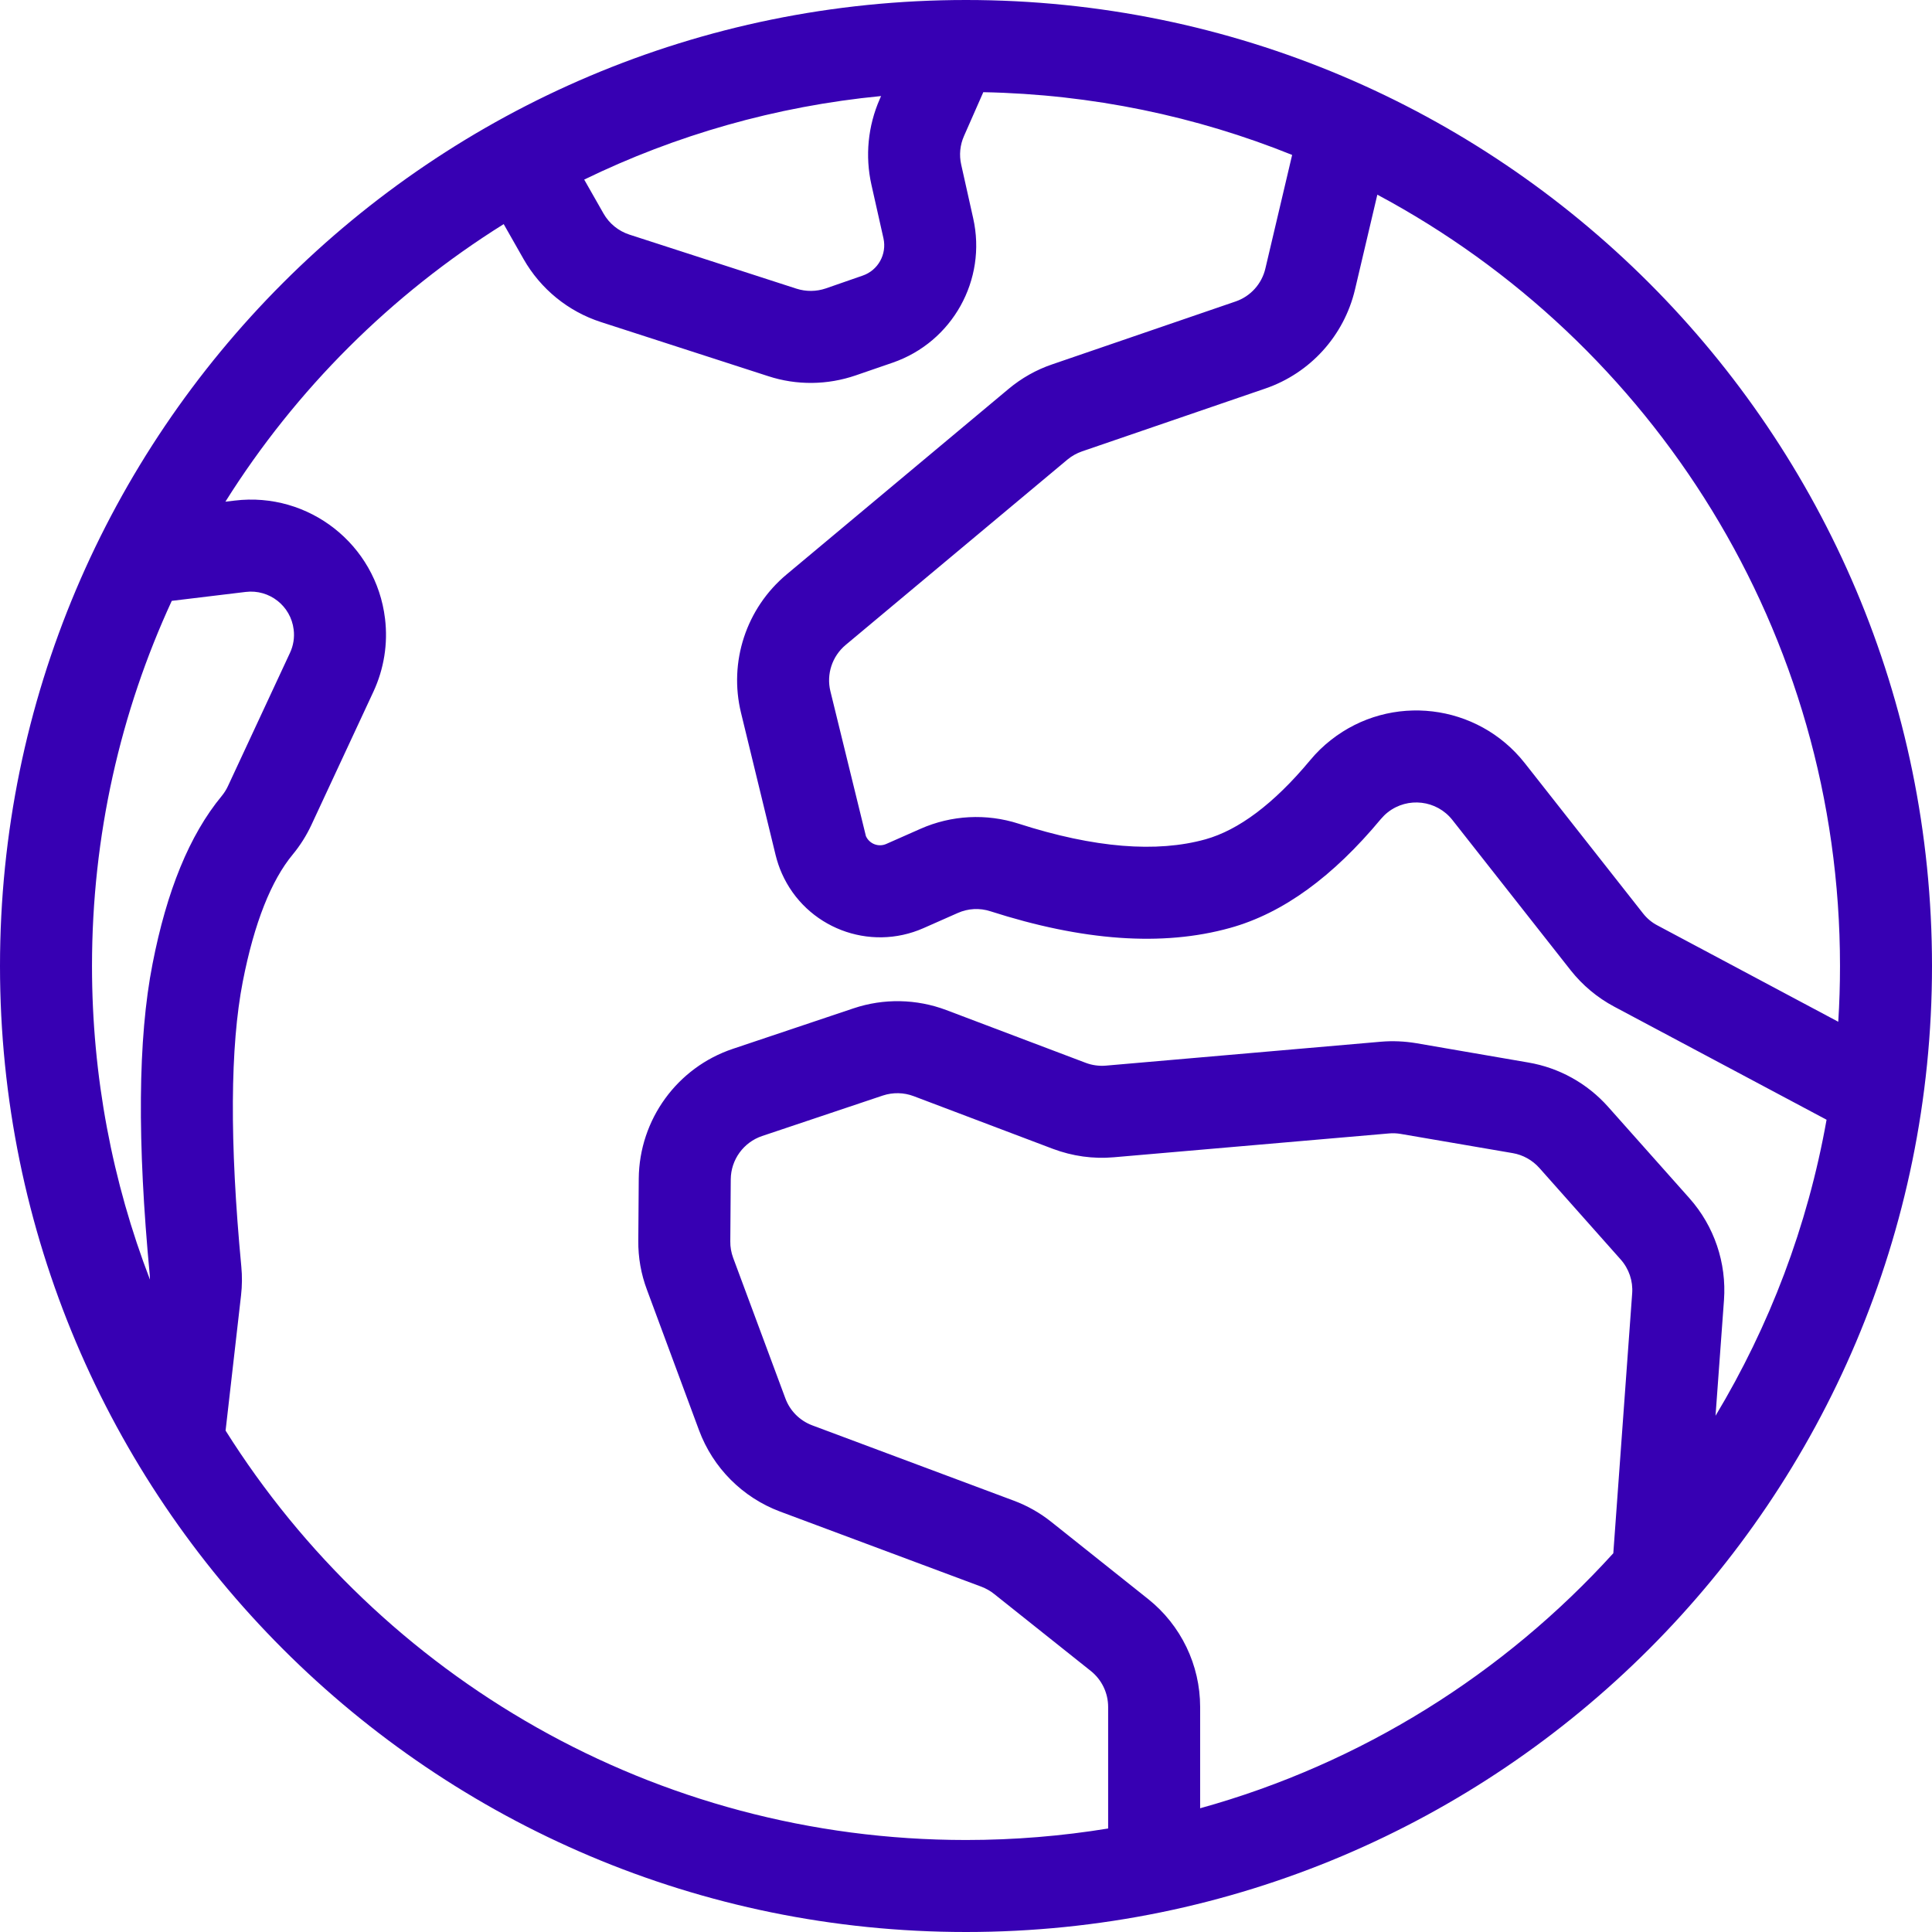 <?xml version="1.0" encoding="UTF-8"?>
<svg width="21px" height="21px" viewBox="0 0 21 21" version="1.1" xmlns="http://www.w3.org/2000/svg" xmlns:xlink="http://www.w3.org/1999/xlink">
    <!-- Generator: Sketch 46 (44423) - http://www.bohemiancoding.com/sketch -->
    <title>world</title>
    <desc>Created with Sketch.</desc>
    <defs></defs>
    <g id="icons" stroke="none" stroke-width="1" fill="none" fill-rule="evenodd">
        <g id="Artboard" transform="translate(-271, -202)" fill-rule="nonzero" fill="#3700B3">
            <path d="M290.854,214.171 L288.546,212.942 C288.362,212.844 288.201,212.709 288.072,212.546 L286.787,210.913 C286.616,210.696 286.302,210.659 286.085,210.829 C286.057,210.851 286.032,210.876 286.009,210.903 C285.491,211.526 284.948,211.926 284.371,212.086 C283.633,212.292 282.764,212.226 281.765,211.905 C281.648,211.867 281.522,211.874 281.41,211.924 L281.039,212.088 C280.449,212.349 279.759,212.083 279.498,211.493 C279.47,211.43 279.448,211.364 279.431,211.296 L279.055,209.75 C278.919,209.195 279.111,208.611 279.55,208.244 L281.962,206.228 C282.103,206.11 282.264,206.019 282.438,205.96 L284.43,205.277 C284.592,205.222 284.715,205.086 284.754,204.919 L285.045,203.684 C284.005,203.265 282.873,203.025 281.688,203.002 L281.478,203.479 C281.435,203.576 281.424,203.685 281.448,203.79 L281.578,204.372 C281.729,205.042 281.352,205.718 280.703,205.942 L280.302,206.08 C279.994,206.186 279.66,206.19 279.351,206.089 L277.533,205.501 C277.176,205.386 276.876,205.141 276.691,204.816 L276.475,204.436 C275.253,205.2 274.216,206.233 273.45,207.453 L273.552,207.441 C274.357,207.344 275.088,207.918 275.185,208.724 C275.218,208.995 275.174,209.27 275.059,209.518 L274.385,210.966 C274.331,211.082 274.262,211.191 274.181,211.289 C273.95,211.568 273.764,212.028 273.639,212.669 C273.502,213.371 273.494,214.407 273.623,215.767 C273.633,215.871 273.632,215.976 273.62,216.08 L273.452,217.55 C275.133,220.223 278.109,222 281.5,222 C282.026,222 282.542,221.957 283.045,221.875 L283.045,220.554 C283.045,220.402 282.976,220.258 282.857,220.163 L281.805,219.325 C281.764,219.292 281.717,219.266 281.668,219.247 L279.479,218.43 C279.071,218.277 278.75,217.955 278.598,217.546 L278.032,216.019 C277.968,215.849 277.936,215.668 277.938,215.485 L277.943,214.81 C277.949,214.17 278.36,213.603 278.967,213.4 L280.278,212.96 C280.606,212.85 280.962,212.857 281.286,212.979 L282.8,213.552 C282.87,213.579 282.946,213.589 283.02,213.583 L286.01,213.323 C286.138,213.312 286.267,213.318 286.394,213.339 L287.612,213.549 C287.947,213.606 288.253,213.776 288.479,214.03 L289.364,215.025 C289.633,215.328 289.768,215.727 289.739,216.131 L289.647,217.389 C290.232,216.416 290.648,215.33 290.854,214.171 Z M290.981,213.106 C290.994,212.905 291,212.703 291,212.5 C291,208.87 288.964,205.715 285.971,204.116 L285.728,205.148 C285.609,205.65 285.241,206.056 284.754,206.223 L282.762,206.906 C282.704,206.926 282.65,206.956 282.603,206.995 L280.191,209.011 C280.045,209.134 279.981,209.328 280.026,209.513 C280.281,210.557 280.41,211.082 280.412,211.088 C280.45,211.173 280.549,211.211 280.634,211.173 L281.005,211.009 C281.341,210.86 281.721,210.84 282.072,210.953 C282.898,211.219 283.575,211.27 284.103,211.123 C284.46,211.023 284.842,210.742 285.241,210.263 C285.308,210.182 285.383,210.109 285.466,210.044 C286.117,209.531 287.06,209.644 287.573,210.294 L288.858,211.927 C288.901,211.982 288.954,212.027 289.016,212.059 L290.981,213.106 Z M277.35,203.952 L277.56,204.321 C277.622,204.43 277.722,204.511 277.841,204.55 L279.658,205.138 C279.762,205.171 279.873,205.17 279.976,205.135 L280.376,204.996 C280.544,204.939 280.641,204.764 280.603,204.591 L280.472,204.008 C280.402,203.696 280.434,203.369 280.563,203.076 L280.577,203.044 C279.429,203.155 278.341,203.47 277.35,203.952 Z M272.867,208.531 C272.31,209.738 272,211.083 272,212.5 C272,213.702 272.223,214.851 272.63,215.909 C272.63,215.893 272.629,215.877 272.628,215.862 C272.491,214.414 272.498,213.29 272.658,212.477 C272.812,211.686 273.058,211.078 273.41,210.652 C273.437,210.619 273.46,210.583 273.478,210.544 L274.152,209.096 C274.189,209.017 274.203,208.929 274.192,208.843 C274.161,208.586 273.928,208.403 273.671,208.434 L272.867,208.531 Z M288.536,218.883 L288.741,216.058 C288.751,215.924 288.706,215.791 288.616,215.69 L287.732,214.695 C287.656,214.61 287.554,214.553 287.443,214.534 L286.224,214.325 C286.182,214.318 286.139,214.316 286.097,214.32 L283.107,214.579 C282.883,214.599 282.657,214.567 282.446,214.488 L280.932,213.915 C280.824,213.874 280.705,213.872 280.596,213.908 L279.284,214.348 C279.082,214.416 278.945,214.605 278.943,214.818 L278.938,215.493 C278.937,215.554 278.948,215.615 278.969,215.672 L279.536,217.198 C279.586,217.335 279.693,217.442 279.829,217.493 L282.018,218.311 C282.166,218.366 282.304,218.444 282.428,218.543 L283.48,219.381 C283.837,219.666 284.045,220.098 284.045,220.554 L284.045,221.655 C285.798,221.169 287.347,220.193 288.536,218.883 Z M281.5,223 C275.701,223 271,218.299 271,212.5 C271,206.701 275.701,202 281.5,202 C287.299,202 292,206.701 292,212.5 C292,218.299 287.299,223 281.5,223 Z" id="world"></path>
        </g>
    </g>
</svg>